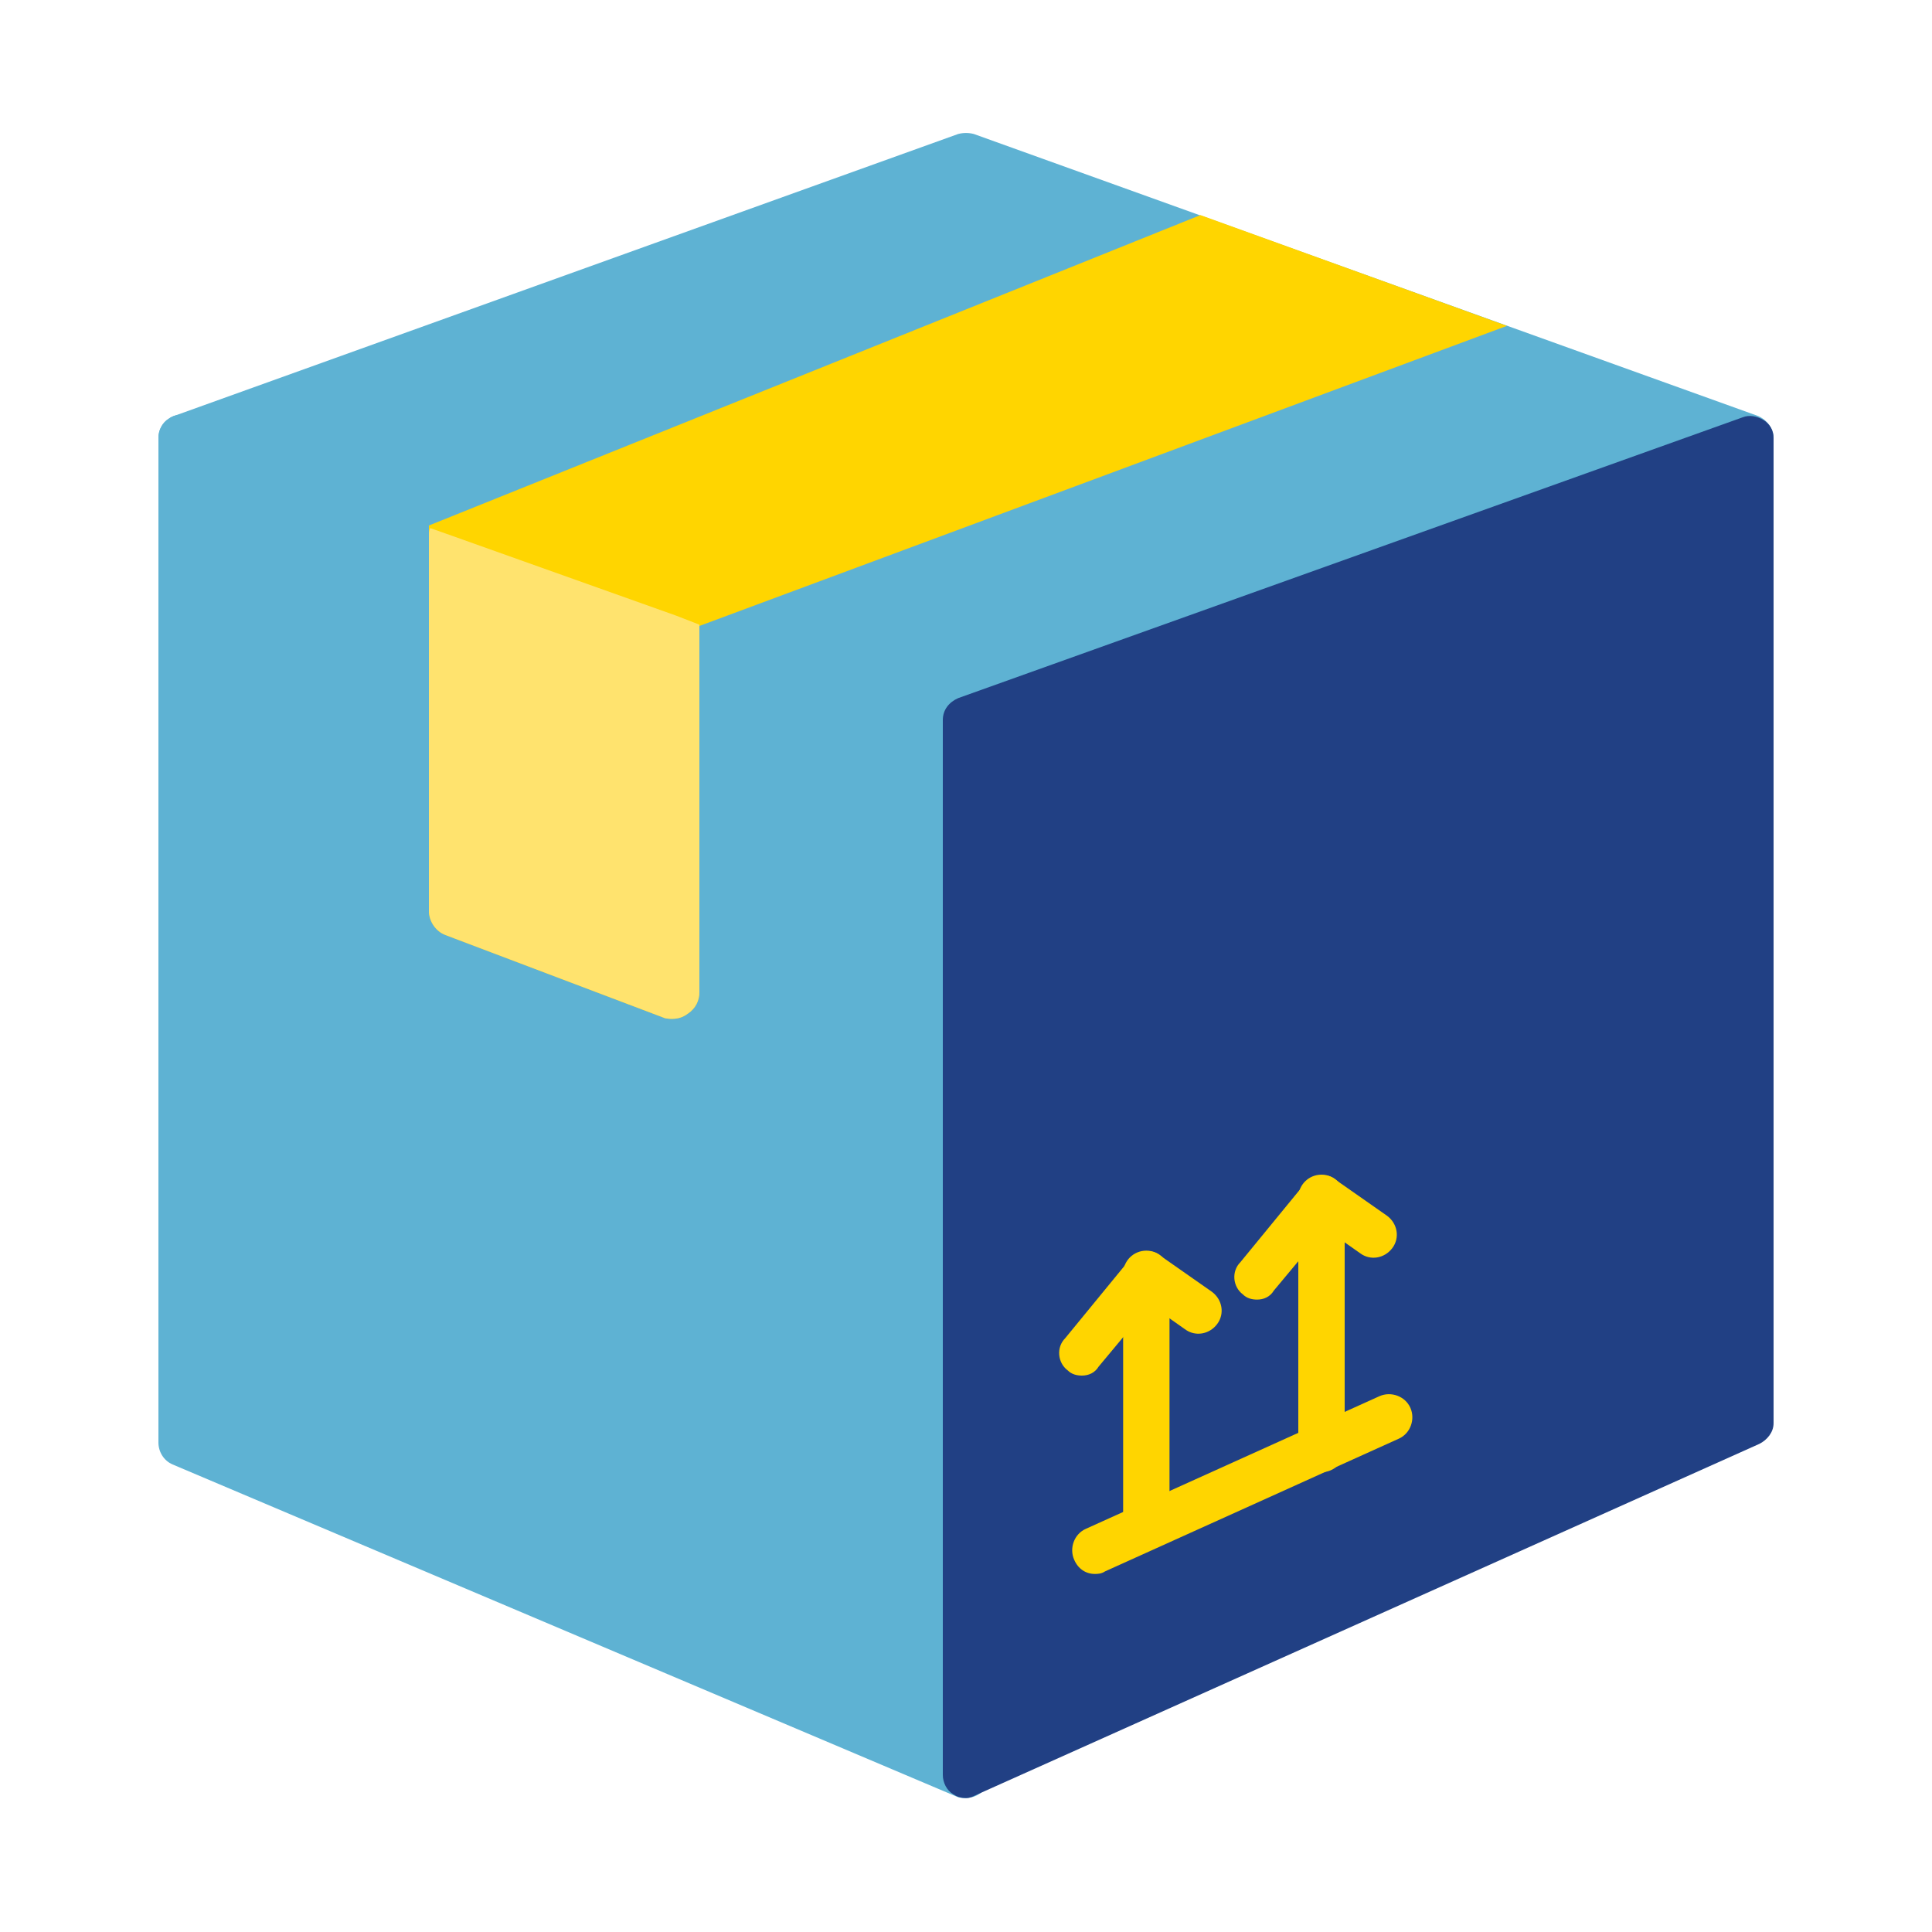 <?xml version="1.0" encoding="utf-8"?>
<!-- Generator: Adobe Illustrator 18.0.0, SVG Export Plug-In . SVG Version: 6.00 Build 0)  -->
<!DOCTYPE svg PUBLIC "-//W3C//DTD SVG 1.1//EN" "http://www.w3.org/Graphics/SVG/1.1/DTD/svg11.dtd">
<svg version="1.1" id="Capa_1" xmlns="http://www.w3.org/2000/svg" xmlns:xlink="http://www.w3.org/1999/xlink" x="0px" y="0px"
	 viewBox="0 0 150 150" enable-background="new 0 0 150 150" xml:space="preserve">
<g>
	<path fill="#5EB2D3" d="M136.5,32.3L75.6,10.4c-0.4-0.1-0.8-0.1-1.2,0L13.5,32.3c-0.7,0.3-1.2,0.9-1.2,1.7c0,0.8,0.5,1.4,1.2,1.7
		l60.9,21.9c0.2,0.1,0.4,0.1,0.6,0.1c0.2,0,0.4,0,0.6-0.1l60.9-21.9c0.7-0.3,1.2-0.9,1.2-1.7C137.7,33.3,137.2,32.6,136.5,32.3z"/>
	<path fill="#5EB2D3" d="M75.6,54.2L14.7,32.3c-0.6-0.2-1.2-0.1-1.6,0.2c-0.5,0.3-0.8,0.9-0.8,1.5v78c0,0.7,0.4,1.4,1.1,1.7
		l60.9,25.8c0.2,0.1,0.5,0.1,0.7,0.1c0.3,0,0.7-0.1,1-0.3c0.5-0.3,0.8-0.9,0.8-1.5V55.9C76.8,55.2,76.3,54.5,75.6,54.2z"/>
	<path fill="#214084" d="M136.9,32.6c-0.5-0.3-1.1-0.4-1.6-0.2L74.4,54.2c-0.7,0.3-1.2,0.9-1.2,1.7v81.9c0,0.6,0.3,1.2,0.8,1.5
		c0.3,0.2,0.6,0.3,1,0.3c0.3,0,0.5-0.1,0.7-0.2l60.9-27.3c0.6-0.3,1.1-0.9,1.1-1.6V34C137.7,33.4,137.4,32.9,136.9,32.6z"/>
	<path fill="#FFD500" d="M93.2,16.7L33.3,40.8v29.9c0,0.8,0.5,1.6,1.3,1.9l16.9,6.4c0.2,0.1,0.5,0.1,0.7,0.1c0.4,0,0.8-0.1,1.2-0.4
		c0.6-0.4,0.9-1,0.9-1.7V48.6L117,25.3L93.2,16.7z"/>
	<g>
		<path fill="#2AA9E0" d="M85,120.4l22.8-10.3L85,120.4z"/>
		<path fill="#FFD500" d="M85,122.2c-0.7,0-1.3-0.4-1.6-1.1c-0.4-0.9,0-2,0.9-2.4l22.8-10.3c0.9-0.4,2,0,2.4,0.9
			c0.4,0.9,0,2-0.9,2.4l-22.8,10.3C85.5,122.2,85.2,122.2,85,122.2z"/>
	</g>
	<path fill="#FFD500" d="M84,106.8c-0.4,0-0.8-0.1-1.1-0.4c-0.8-0.6-0.9-1.8-0.2-2.5l5-6.1c0.6-0.7,1.7-0.9,2.4-0.3l4,2.8
		c0.8,0.6,1,1.7,0.4,2.5c-0.6,0.8-1.7,1-2.5,0.4l-2.7-1.9l-4,4.8C85,106.6,84.5,106.8,84,106.8z"/>
	<path fill="#FFD500" d="M89,120.2c-1,0-1.8-0.8-1.8-1.8V98.9c0-1,0.8-1.8,1.8-1.8c1,0,1.8,0.8,1.8,1.8v19.5
		C90.8,119.3,90,120.2,89,120.2z"/>
	<path fill="#FFD500" d="M97.6,100.9c-0.4,0-0.8-0.1-1.1-0.4c-0.8-0.6-0.9-1.8-0.2-2.5l5-6.1c0.6-0.7,1.7-0.9,2.4-0.3l4,2.8
		c0.8,0.6,1,1.7,0.4,2.5c-0.6,0.8-1.7,1-2.5,0.4l-2.7-1.9l-4,4.8C98.6,100.7,98.1,100.9,97.6,100.9z"/>
	<path fill="#FFD500" d="M102.6,114.3c-1,0-1.8-0.8-1.8-1.8V93c0-1,0.8-1.8,1.8-1.8c1,0,1.8,0.8,1.8,1.8v19.5
		C104.4,113.5,103.6,114.3,102.6,114.3z"/>
	<path fill="#FFE36E" d="M52.5,47.8l-17.4-6.2L33.4,41c-0.1,0.2-0.1,0.4-0.1,0.6v29.1c0,0.8,0.5,1.6,1.3,1.9l16.9,6.4
		c0.2,0.1,0.5,0.1,0.7,0.1c0.4,0,0.8-0.1,1.2-0.4c0.6-0.4,0.9-1,0.9-1.7V48.5L52.5,47.8z"/>
</g>
</svg>
